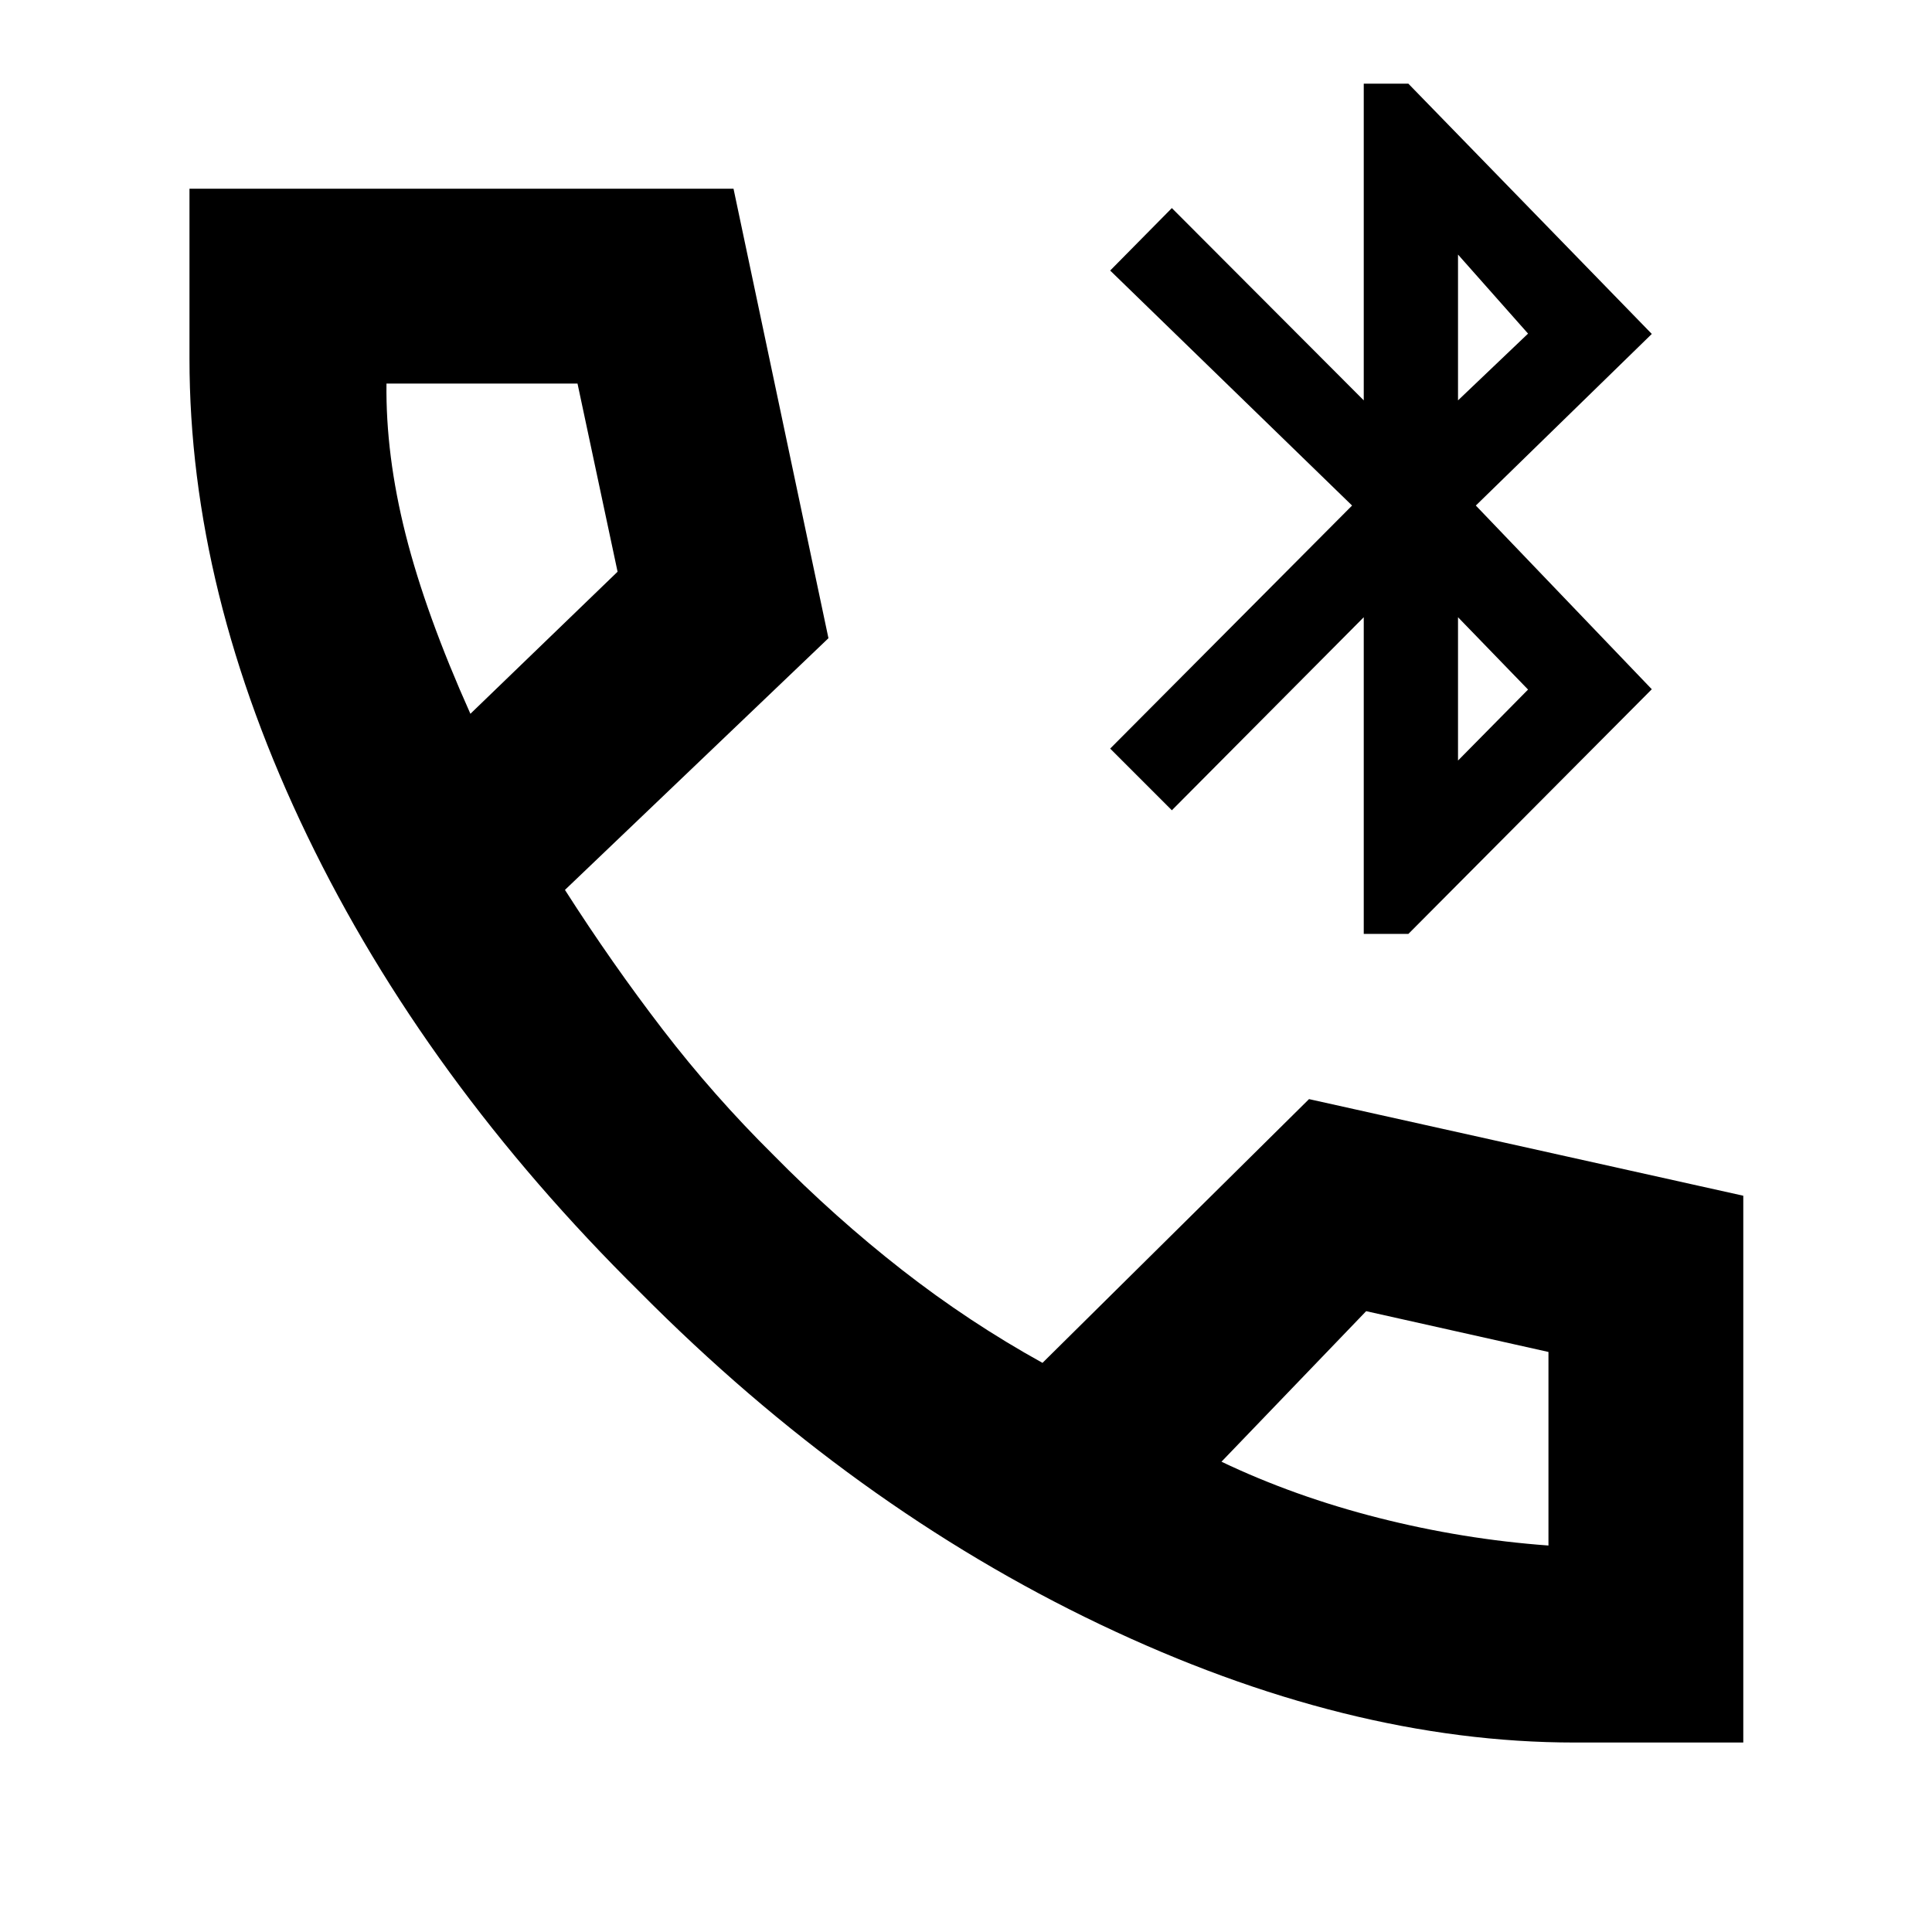 <svg xmlns="http://www.w3.org/2000/svg" height="40" viewBox="0 -960 960 960" width="40"><path d="M677.64-495.94V-653.3l-95.35 95.92-30.65-30.65 120.2-120.77-120.2-116.77 30.65-31.04 95.35 95.55v-157.36h22.17l120.96 124.35-87.44 85.27 87.44 91.28-120.96 121.58h-22.17Zm46.84-86.15 34.8-35.27-34.8-35.94v71.21Zm0-178.97 34.8-33.17-34.8-39.28v72.45Zm57.9 666.91q-112.7 0-235.79-58.71-123.1-58.72-228.58-165.05Q211.2-423.39 152.67-544.7 94.15-666.01 94.15-781.81v-84.42h270.33l47.17 223.35-130.93 125.07q23.41 36.62 48.67 69.49t54.83 62.14q30.77 31.25 64.02 57.21t69.77 46.17l132.44-131.06 215.78 48.01v271.7h-83.85ZM233.74-605.32l73.13-70.59-19.91-93.51h-94.92q-.46 35.49 9.52 75.01 9.98 39.53 32.18 89.09Zm373.2 371.64q36.29 17.3 78.15 27.93 41.85 10.62 84.33 13.71v-96.18l-90.58-20.27-71.9 74.81Zm-373.2-371.64Zm373.2 371.64Z"/></svg>